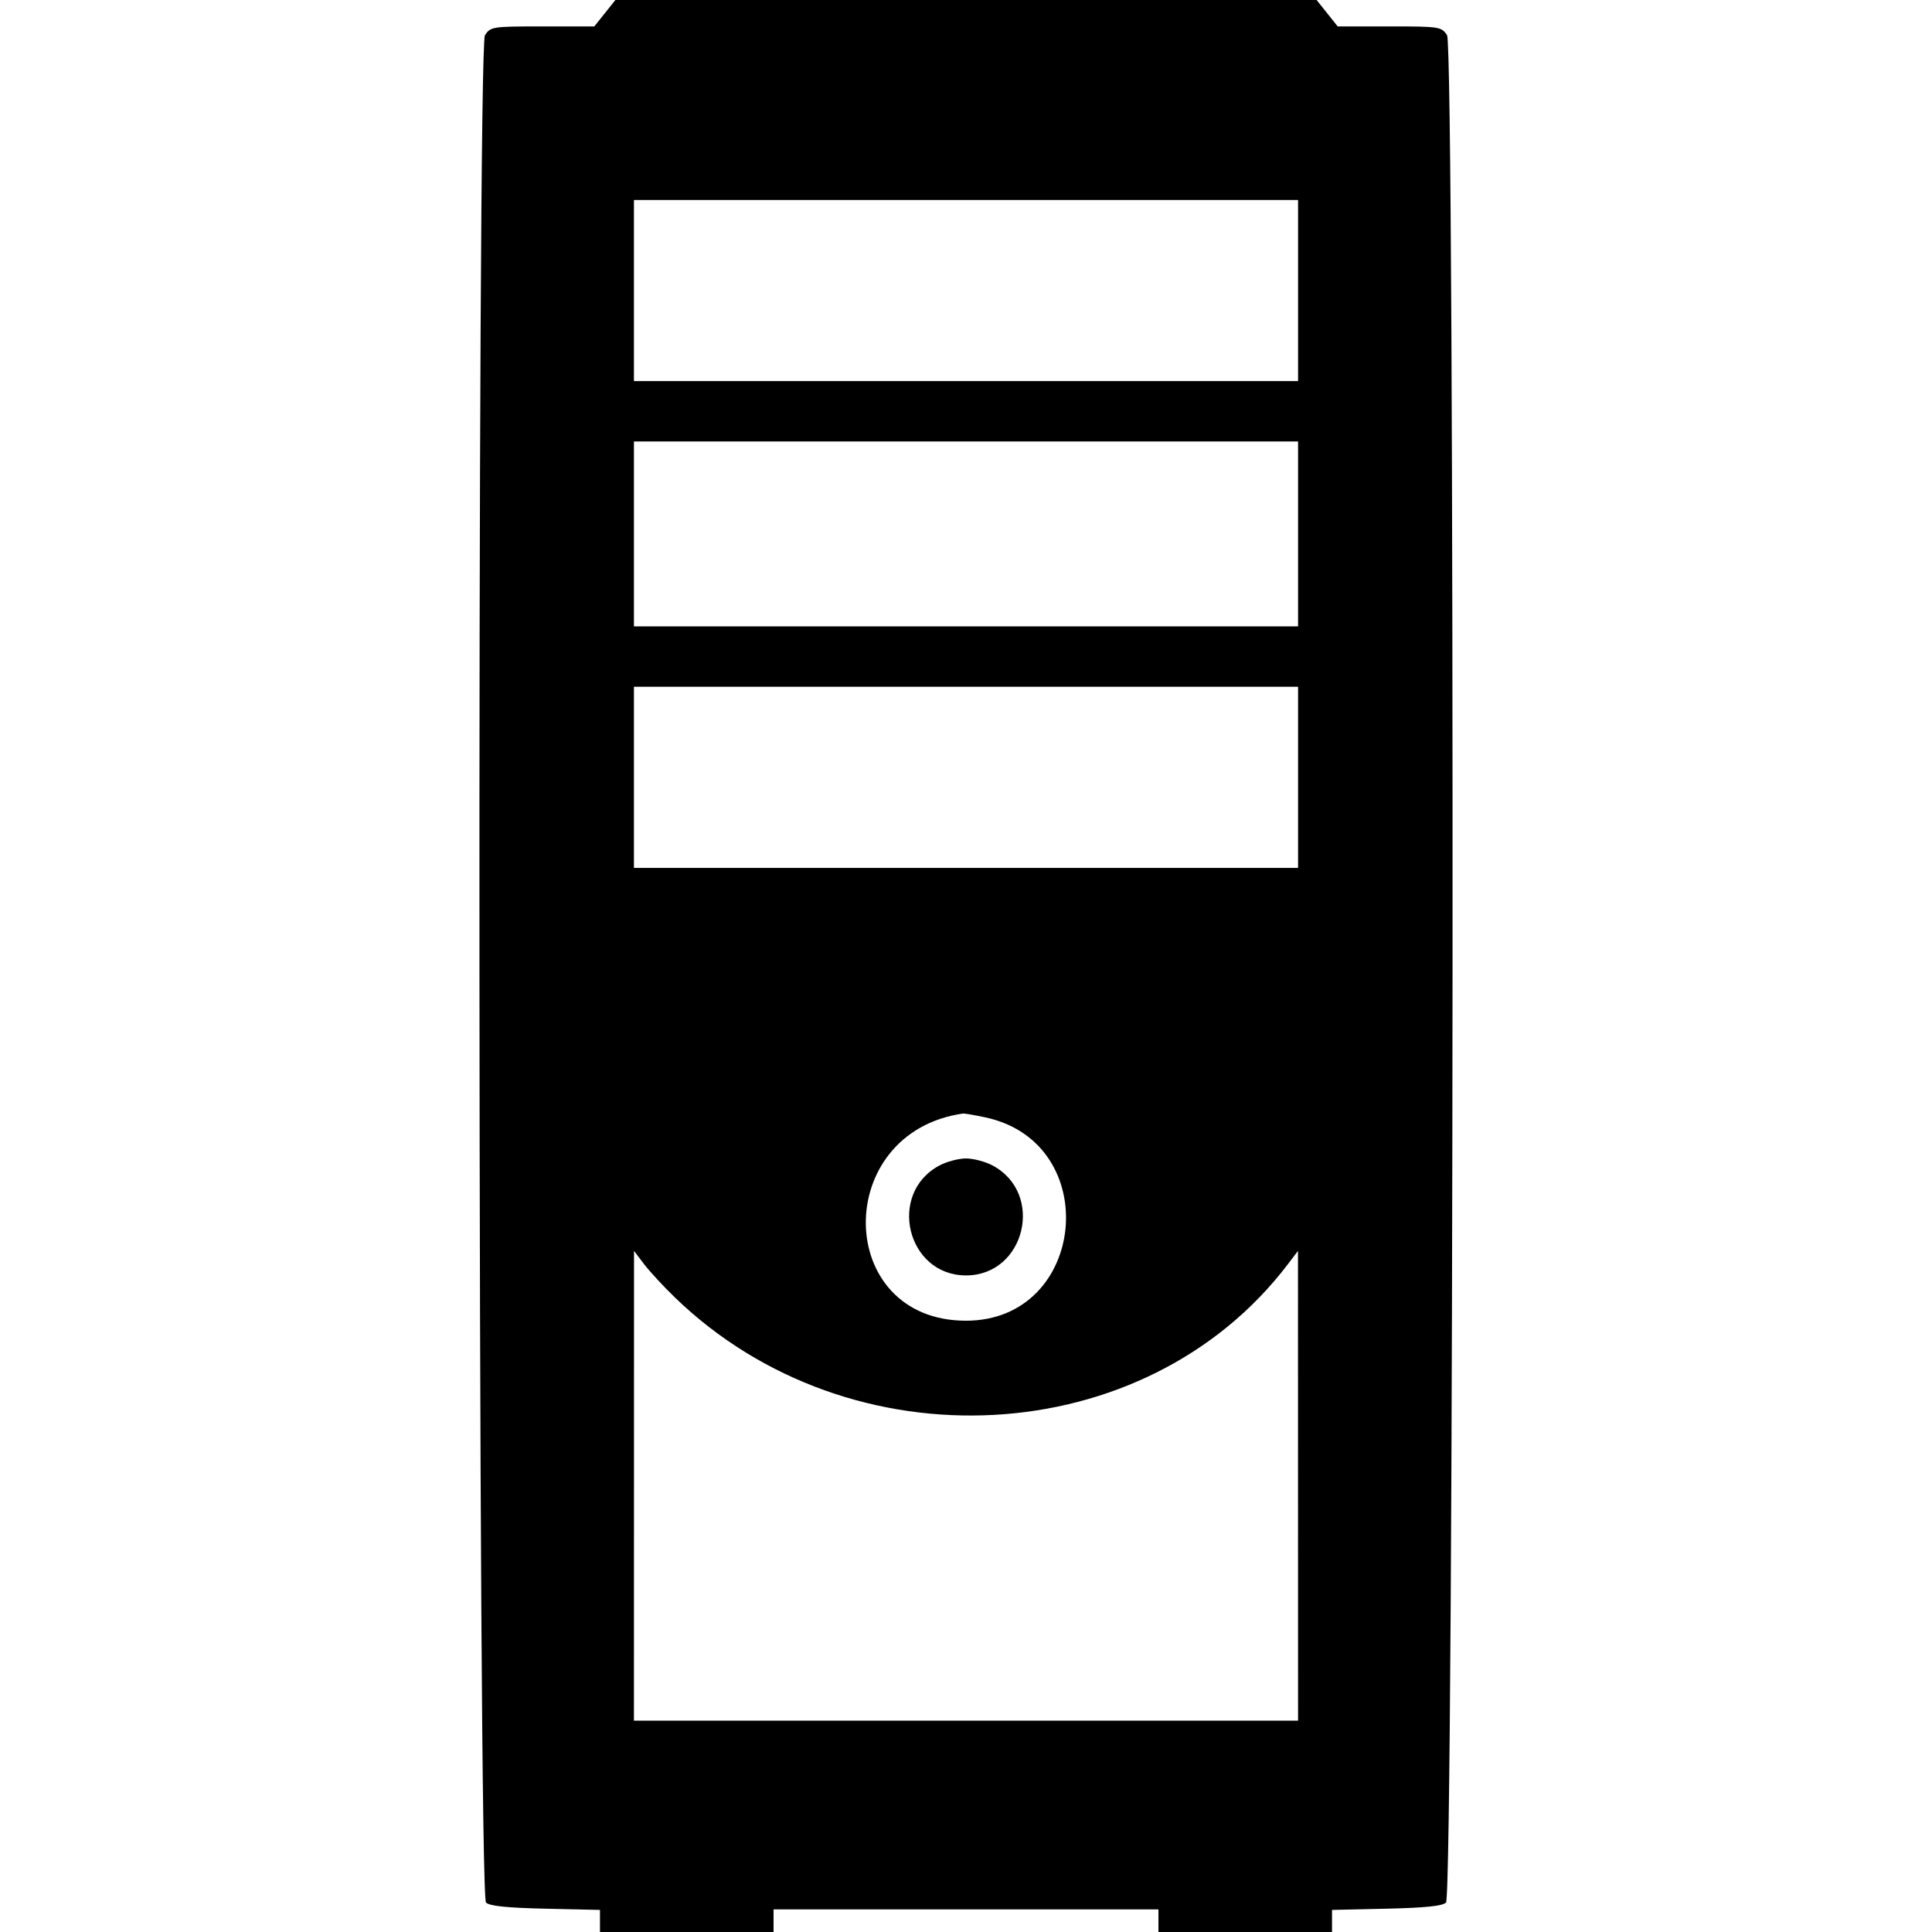 <svg
  xmlns="http://www.w3.org/2000/svg"
  width="100"
  height="100"
  viewBox="0, 0, 400,400">
  <path
    d="M125.229 2.734 L 123.047 5.469 112.323 5.469 C 101.950 5.469,101.559 5.528,100.404 7.292 C 98.744 9.826,98.960 392.240,100.623 393.906 C 101.335 394.620,104.992 394.997,112.927 395.175 L 124.219 395.428 124.219 397.714 L 124.219 400.000 142.188 400.000 L 160.156 400.000 160.156 397.656 L 160.156 395.313 200.000 395.313 L 239.844 395.313 239.844 397.656 L 239.844 400.000 257.813 400.000 L 275.781 400.000 275.781 397.714 L 275.781 395.428 287.073 395.175 C 295.008 394.997,298.665 394.620,299.377 393.906 C 301.040 392.240,301.256 9.826,299.596 7.292 C 298.441 5.528,298.050 5.469,287.677 5.469 L 276.953 5.469 274.771 2.734 L 272.590 0.000 200.000 0.000 L 127.410 0.000 125.229 2.734 M268.750 60.156 L 268.750 78.906 200.000 78.906 L 131.250 78.906 131.250 60.156 L 131.250 41.406 200.000 41.406 L 268.750 41.406 268.750 60.156 M268.750 110.547 L 268.750 129.688 200.000 129.688 L 131.250 129.688 131.250 110.547 L 131.250 91.406 200.000 91.406 L 268.750 91.406 268.750 110.547 M268.750 160.938 L 268.750 179.688 200.000 179.688 L 131.250 179.688 131.250 160.938 L 131.250 142.188 200.000 142.188 L 268.750 142.188 268.750 160.938 M204.047 231.353 C 228.563 236.611,225.022 273.438,200.000 273.438 C 172.731 273.438,172.164 234.448,199.376 230.547 C 199.677 230.504,201.779 230.867,204.047 231.353 M194.519 241.290 C 183.647 247.068,187.737 264.060,200.000 264.060 C 212.263 264.060,216.353 247.068,205.481 241.290 C 203.984 240.495,201.517 239.844,200.000 239.844 C 198.483 239.844,196.016 240.495,194.519 241.290 M139.708 268.603 C 176.121 303.853,237.171 300.542,266.656 261.719 L 268.733 258.984 268.741 307.617 L 268.750 356.250 200.000 356.250 L 131.250 356.250 131.259 307.617 L 131.267 258.984 133.344 261.719 C 134.486 263.223,137.350 266.321,139.708 268.603 "/>
</svg>
